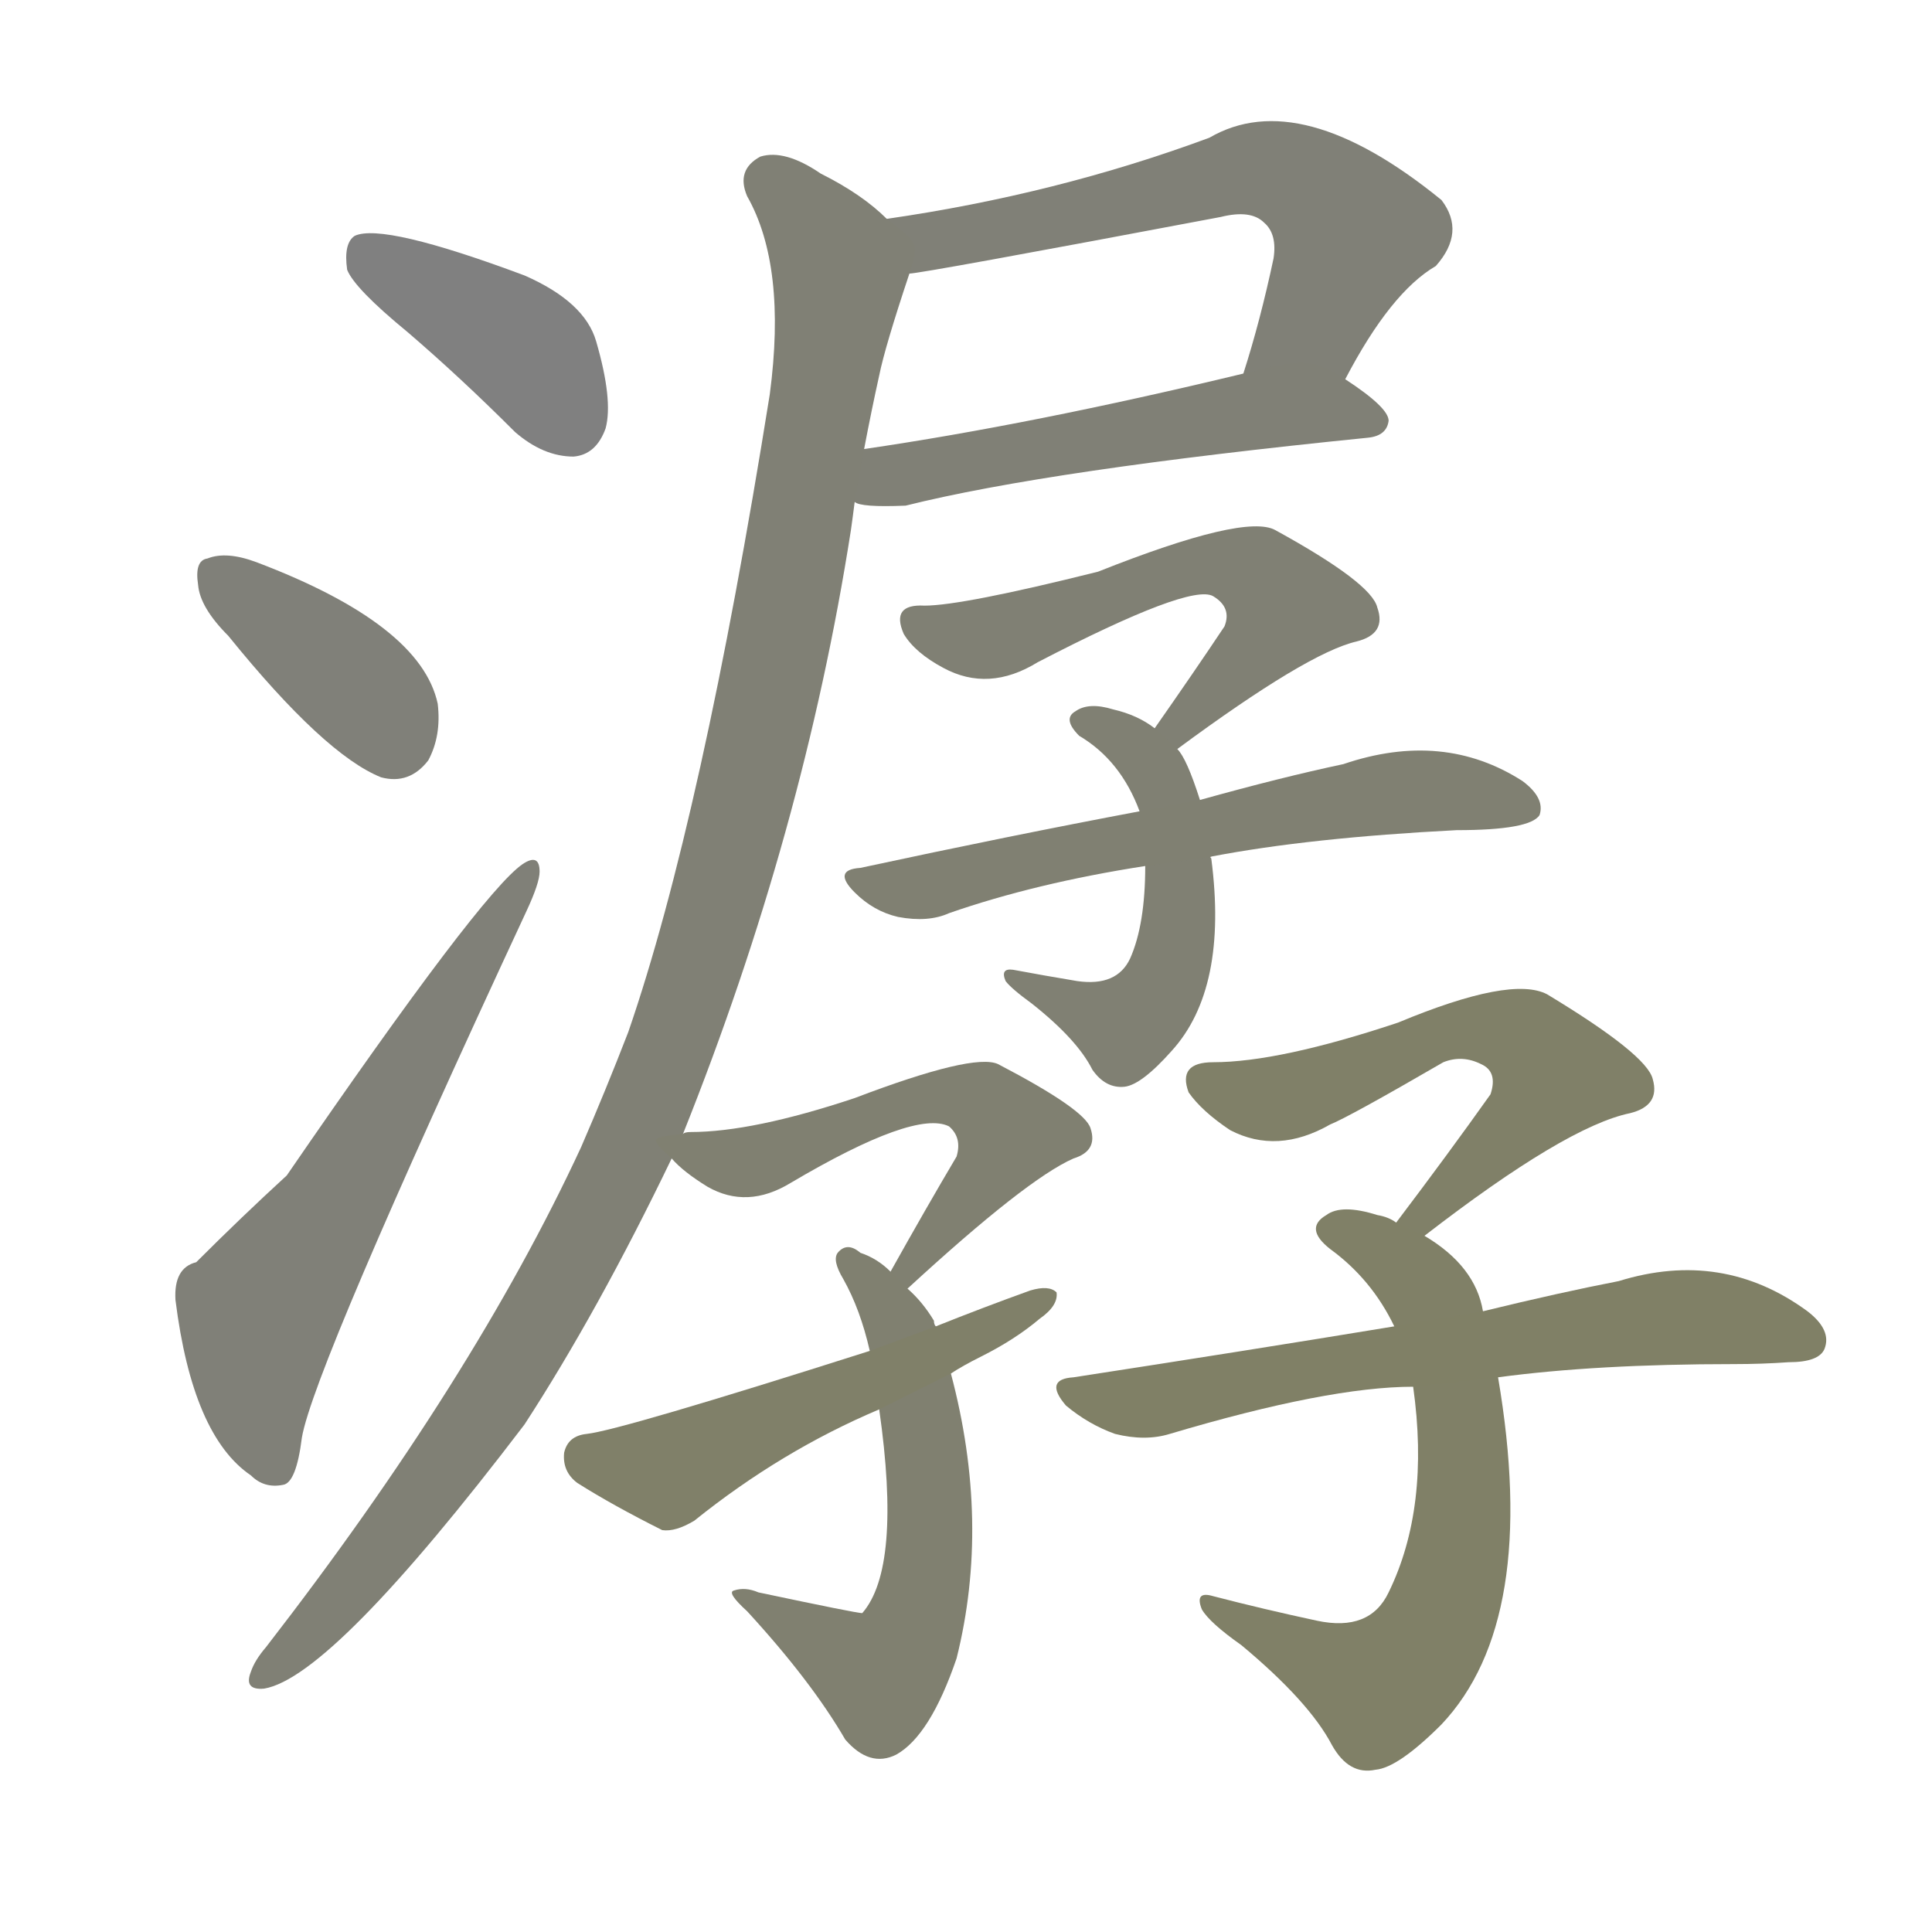 <svg version="1.1" viewBox="0 0 1024 1024" xmlns="http://www.w3.org/2000/svg">
  
  <g transform="scale(1, -1) translate(0, -900)">
    <style type="text/css">
        .stroke1 {fill: #808080;}
        .stroke2 {fill: #808079;}
        .stroke3 {fill: #808078;}
        .stroke4 {fill: #808077;}
        .stroke5 {fill: #808076;}
        .stroke6 {fill: #808075;}
        .stroke7 {fill: #808074;}
        .stroke8 {fill: #808073;}
        .stroke9 {fill: #808072;}
        .stroke10 {fill: #808071;}
        .stroke11 {fill: #808070;}
        .stroke12 {fill: #808069;}
        .stroke13 {fill: #808068;}
        .stroke14 {fill: #808067;}
        .stroke15 {fill: #808066;}
        .stroke16 {fill: #808065;}
        .stroke17 {fill: #808064;}
        .stroke18 {fill: #808063;}
        .stroke19 {fill: #808062;}
        .stroke20 {fill: #808061;}
        text {
            font-family: Helvetica;
            font-size: 50px;
            fill: #808060;
            paint-order: stroke;
            stroke: #000000;
            stroke-width: 4px;
            stroke-linecap: butt;
            stroke-linejoin: miter;
            font-weight: 800;
        }
    </style>

    <path d="M 216 724 Q 244 700 273 671 Q 288 658 304 658 Q 316 659 321 673 Q 325 688 316 719 Q 310 740 278 754 Q 203 782 188 775 Q 182 771 184 757 Q 188 747 216 724 Z" class="stroke1"/>
    <path d="M 121 563 Q 172 500 202 488 Q 217 484 227 497 Q 234 510 232 527 Q 223 569 136 602 Q 120 608 110 604 Q 103 603 105 590 Q 106 578 121 563 Z" class="stroke2"/>
    <path d="M 104 231 Q 92 228 93 211 Q 102 139 133 118 Q 140 111 150 113 Q 157 114 160 138 Q 166 174 279 417 Q 286 432 286 438 Q 286 448 277 442 Q 255 427 152 277 Q 128 255 104 231 Z" class="stroke3"/>
    <path d="M 713 699 Q 737 745 761 759 Q 777 777 764 794 Q 689 855 641 827 Q 560 797 470 784 C 440 780 452 751 482 755 Q 488 755 647 785 Q 663 789 670 782 Q 677 776 675 763 Q 668 730 659 702 C 650 673 699 673 713 699 Z" class="stroke4"/>
    <path d="M 453 634 Q 456 631 480 632 Q 556 651 725 668 Q 735 669 736 677 Q 736 684 713 699 C 696 711 688 709 659 702 Q 547 675 458 662 C 428 658 424 641 453 634 Z" class="stroke5"/>
    <path d="M 362 299 Q 426 459 451 619 Q 452 626 453 634 L 458 662 Q 462 683 466 701 Q 469 716 482 755 C 487 771 487 771 470 784 Q 457 797 435 808 Q 416 821 403 817 Q 390 810 396 796 Q 417 759 408 691 Q 372 466 333 353 Q 321 322 308 292 Q 251 169 141 27 Q 135 20 133 14 Q 129 4 140 5 Q 176 11 278 145 Q 317 205 356 286 L 362 299 Z" class="stroke6"/>
    <path d="M 624 503 Q 693 554 719 560 Q 735 564 730 578 Q 727 591 676 619 Q 660 628 582 597 Q 510 579 490 579 Q 472 580 479 564 Q 485 554 500 546 Q 524 533 550 549 Q 631 591 643 584 Q 653 578 649 568 Q 633 544 612 514 C 595 489 600 485 624 503 Z" class="stroke7"/>
    <path d="M 636 476 Q 629 498 624 503 L 612 514 Q 603 521 590 524 Q 577 528 570 523 Q 563 519 572 510 Q 594 497 604 470 L 607 441 Q 607 410 599 392 Q 592 377 571 380 Q 553 383 537 386 Q 530 387 533 380 Q 536 376 547 368 Q 571 349 579 333 Q 586 323 596 324 Q 605 325 621 343 Q 651 376 642 445 Q 641 446 642 446 L 636 476 Z" class="stroke8"/>
    <path d="M 642 446 Q 694 456 772 460 Q 811 460 816 468 Q 819 477 807 486 Q 765 513 712 495 Q 679 488 636 476 L 604 470 Q 535 457 456 440 Q 441 439 453 427 Q 463 417 476 414 Q 492 411 503 416 Q 549 432 607 441 L 642 446 Z" class="stroke9"/>
    <path d="M 481 217 Q 544 275 569 286 Q 582 290 578 302 Q 575 312 529 336 Q 516 342 453 318 Q 399 300 366 300 Q 363 300 362 299 C 344 297 344 297 356 286 Q 362 279 375 271 Q 396 259 419 273 Q 485 312 503 303 Q 510 297 507 287 Q 491 260 472 226 C 457 200 459 197 481 217 Z" class="stroke10"/>
    <path d="M 496 197 Q 495 198 495 200 Q 489 210 481 217 L 472 226 Q 465 233 456 236 Q 449 242 444 236 Q 441 232 447 222 Q 456 206 461 184 L 466 153 Q 478 69 457 45 Q 454 45 402 56 Q 395 59 389 57 Q 385 56 396 46 Q 430 9 448 -22 Q 461 -37 475 -30 Q 493 -20 507 21 Q 525 93 504 172 L 496 197 Z" class="stroke11"/>
    <path d="M 504 172 Q 510 176 520 181 Q 538 190 551 201 Q 561 208 560 215 Q 556 219 546 216 Q 521 207 496 197 L 461 184 Q 329 142 311 140 Q 301 139 299 130 Q 298 120 306 114 Q 325 102 351 89 Q 358 88 368 94 Q 414 131 466 153 L 504 172 Z" class="stroke12"/>
    <path d="M 755 245 Q 830 303 864 310 Q 880 314 876 328 Q 873 341 820 373 Q 801 383 741 358 Q 678 337 643 337 Q 624 337 630 321 Q 637 311 652 301 Q 677 288 705 304 Q 715 308 765 337 Q 775 341 785 336 Q 794 332 790 320 Q 768 289 740 252 C 722 228 731 227 755 245 Z" class="stroke13"/>
    <path d="M 786 205 Q 782 229 755 245 L 740 252 Q 736 255 730 256 Q 711 262 703 256 Q 691 249 705 238 Q 727 222 739 197 L 749 165 Q 758 101 736 56 Q 726 35 698 41 Q 670 47 643 54 Q 633 57 637 47 Q 641 40 658 28 Q 694 -2 706 -25 Q 715 -41 729 -38 Q 741 -37 764 -14 Q 816 41 794 170 L 786 205 Z" class="stroke14"/>
    <path d="M 794 170 Q 846 177 919 177 Q 934 177 948 178 Q 964 178 967 185 Q 971 195 958 205 Q 913 238 858 221 Q 827 215 786 205 L 739 197 Q 660 184 569 170 Q 553 169 565 155 Q 577 145 591 140 Q 607 136 620 140 Q 704 165 749 165 L 794 170 Z" class="stroke15"/>
    
    
    
    
    
    
    
    
    
    
    
    
    
    
    </g>
</svg>